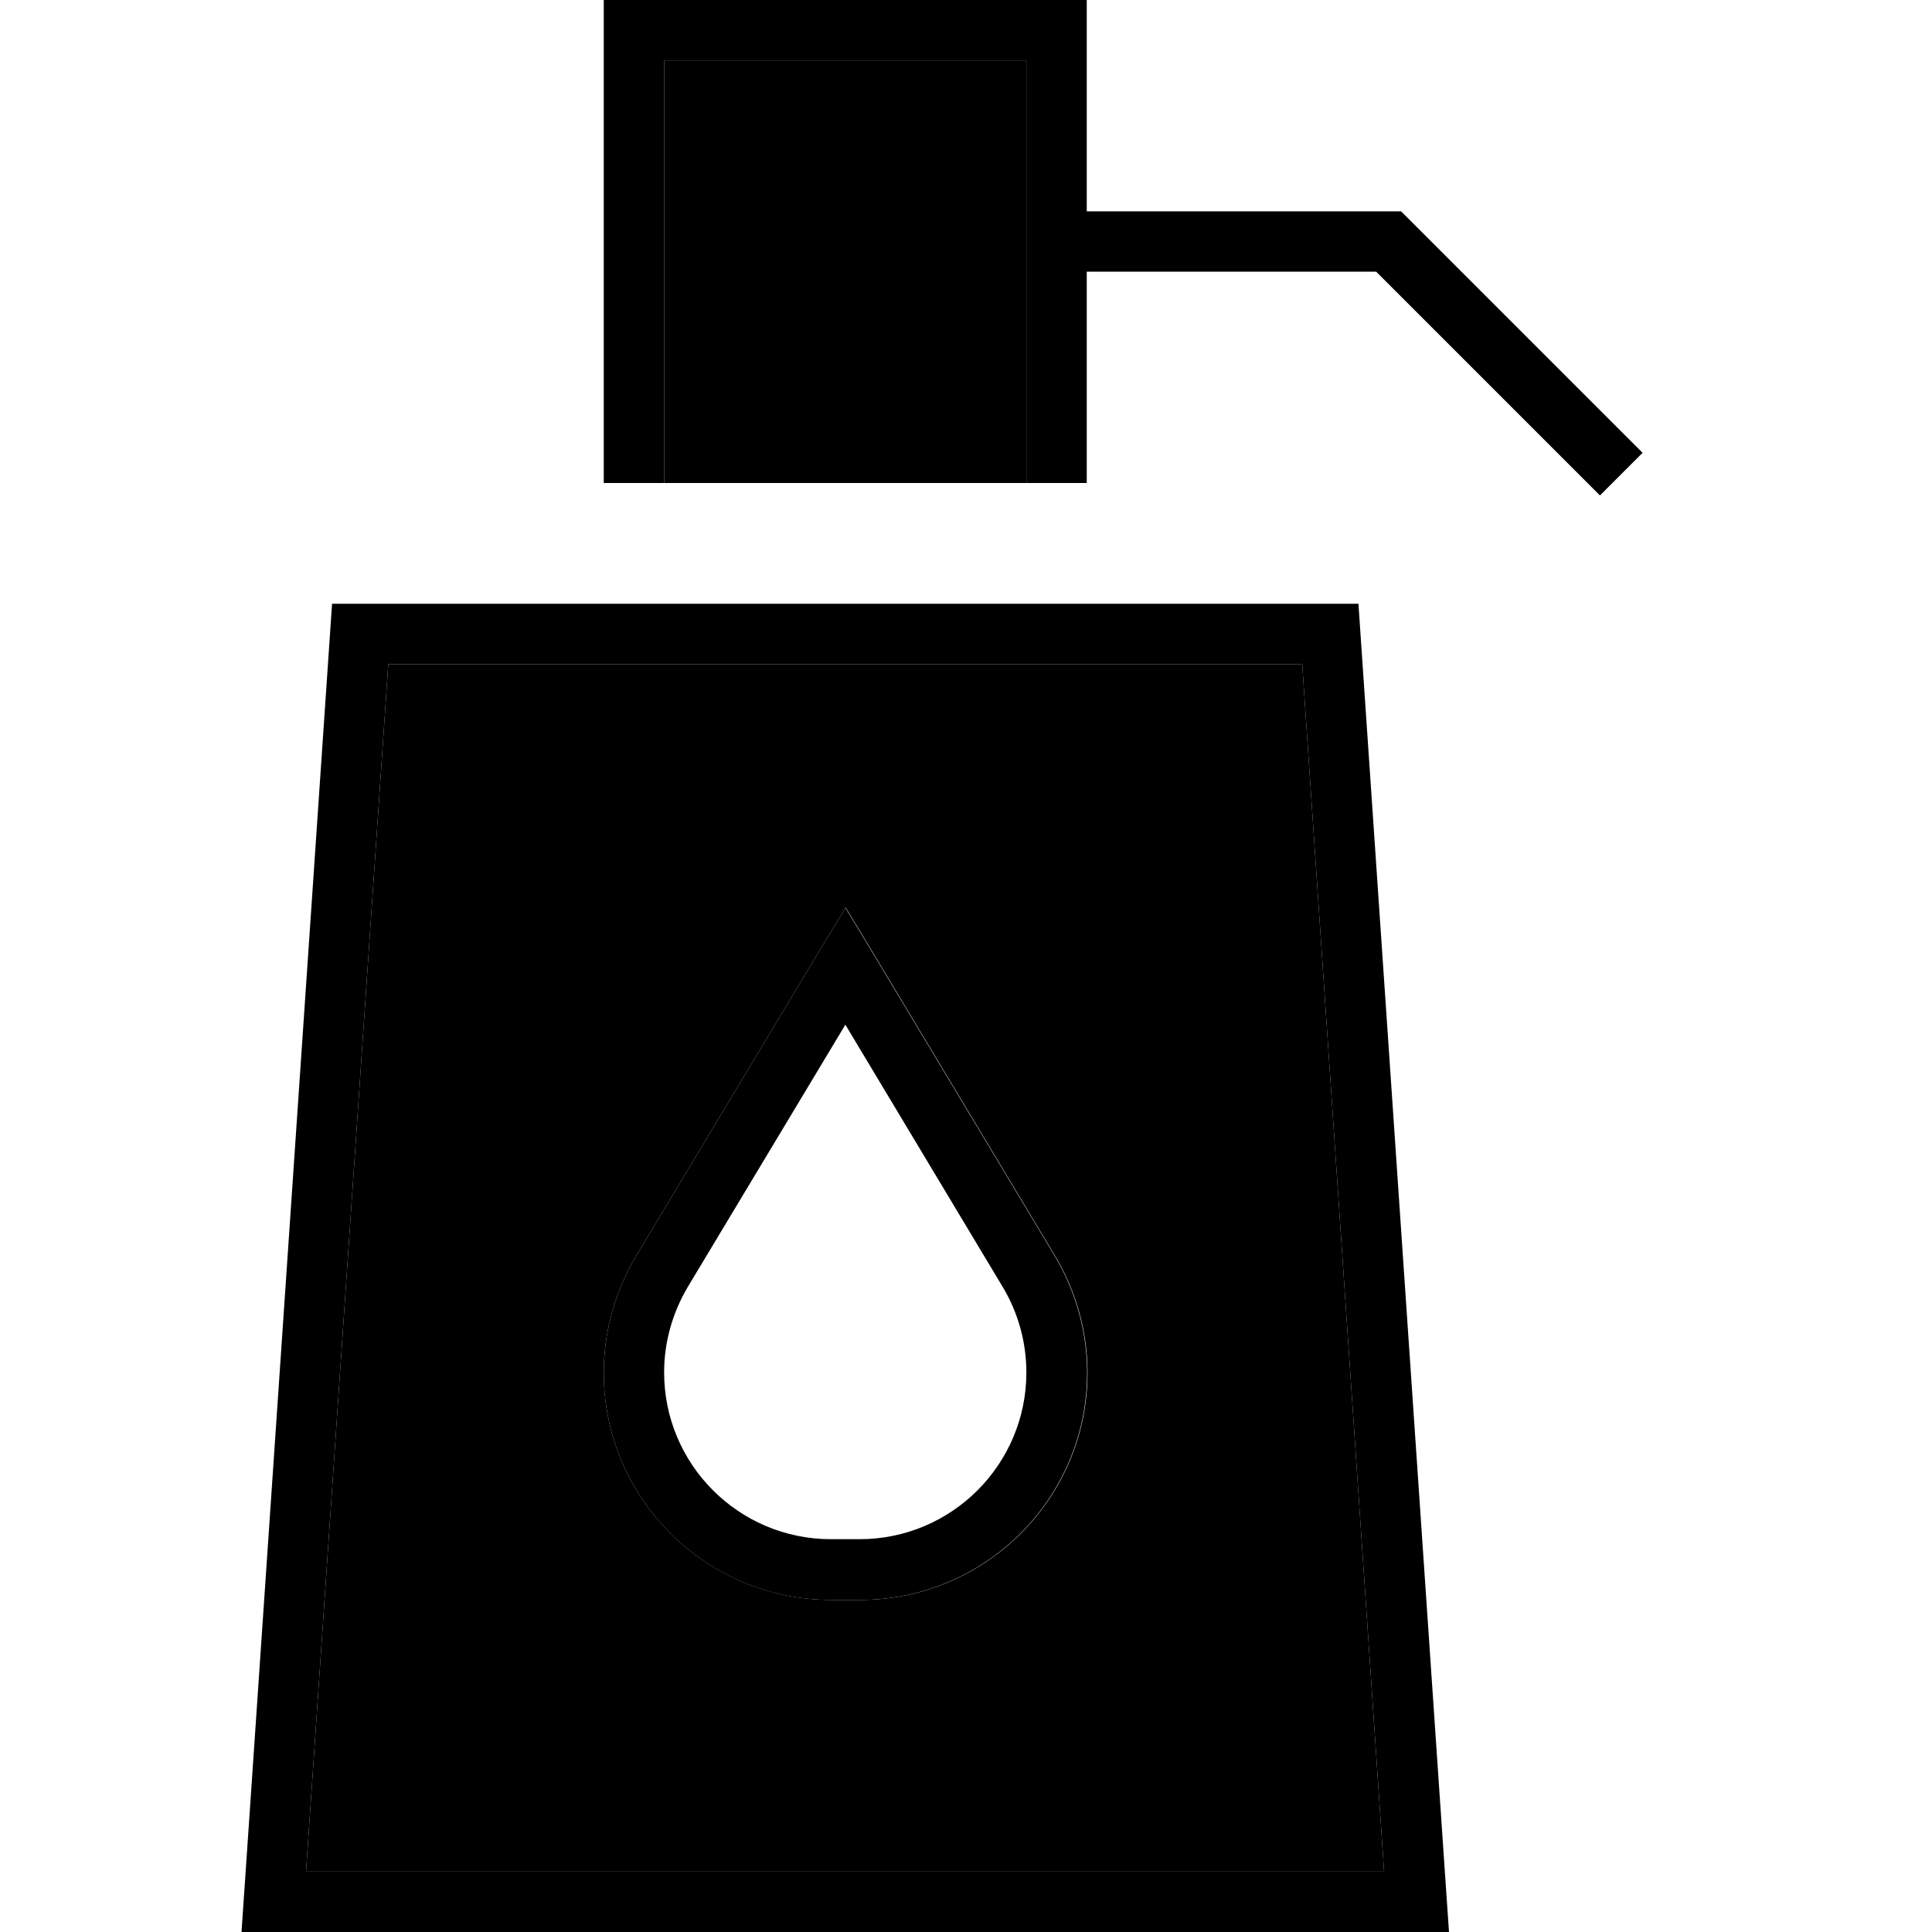 <svg xmlns="http://www.w3.org/2000/svg" width="24" height="24" viewBox="0 0 448 512">
    <path class="pr-icon-duotone-secondary" d="M49.1 496l285.7 0L313.1 176 70.9 176 49.1 496zM128 363.8c0-10.9 3-21.6 8.6-31l48.6-80.9 6.9-11.4 6.9 11.4 48.6 80.9c5.6 9.4 8.6 20.1 8.6 31c0 33.2-27 60.2-60.2 60.2l-7.6 0C155 424 128 397 128 363.8zM135.6 128c37.3 0 74.6 0 111.9 0c-2.5 0-5 0-7.5 0l0-112-96 0 0 112-8.4 0z"/>
    <path class="pr-icon-duotone-primary" d="M136 0L248 0l8 0 0 8 0 48 80 0 3.3 0 2.3 2.3 56 56 5.7 5.7L392 131.3l-5.7-5.7L332.7 72 256 72l0 56-16 0 0-112-96 0 0 112-16 0L128 8l0-8 8 0zM48 512l-16 0 1.1-16L56 160l272 0 22.9 336 1.1 16-16 0L48 512zm286.8-16L313.1 176 70.9 176 49.1 496l285.7 0zM192 240.5l6.9 11.4 48.6 80.9c5.6 9.4 8.6 20.1 8.6 31c0 33.2-27 60.2-60.2 60.2l-7.6 0C155 424 128 397 128 363.8c0-10.9 3-21.6 8.6-31l48.6-80.9 6.9-11.4zm0 31.1L150.3 341c-4.1 6.9-6.3 14.7-6.3 22.7c0 24.4 19.8 44.2 44.2 44.2l7.6 0c24.4 0 44.2-19.8 44.2-44.2c0-8-2.2-15.9-6.3-22.7L192 271.5z"/>
</svg>